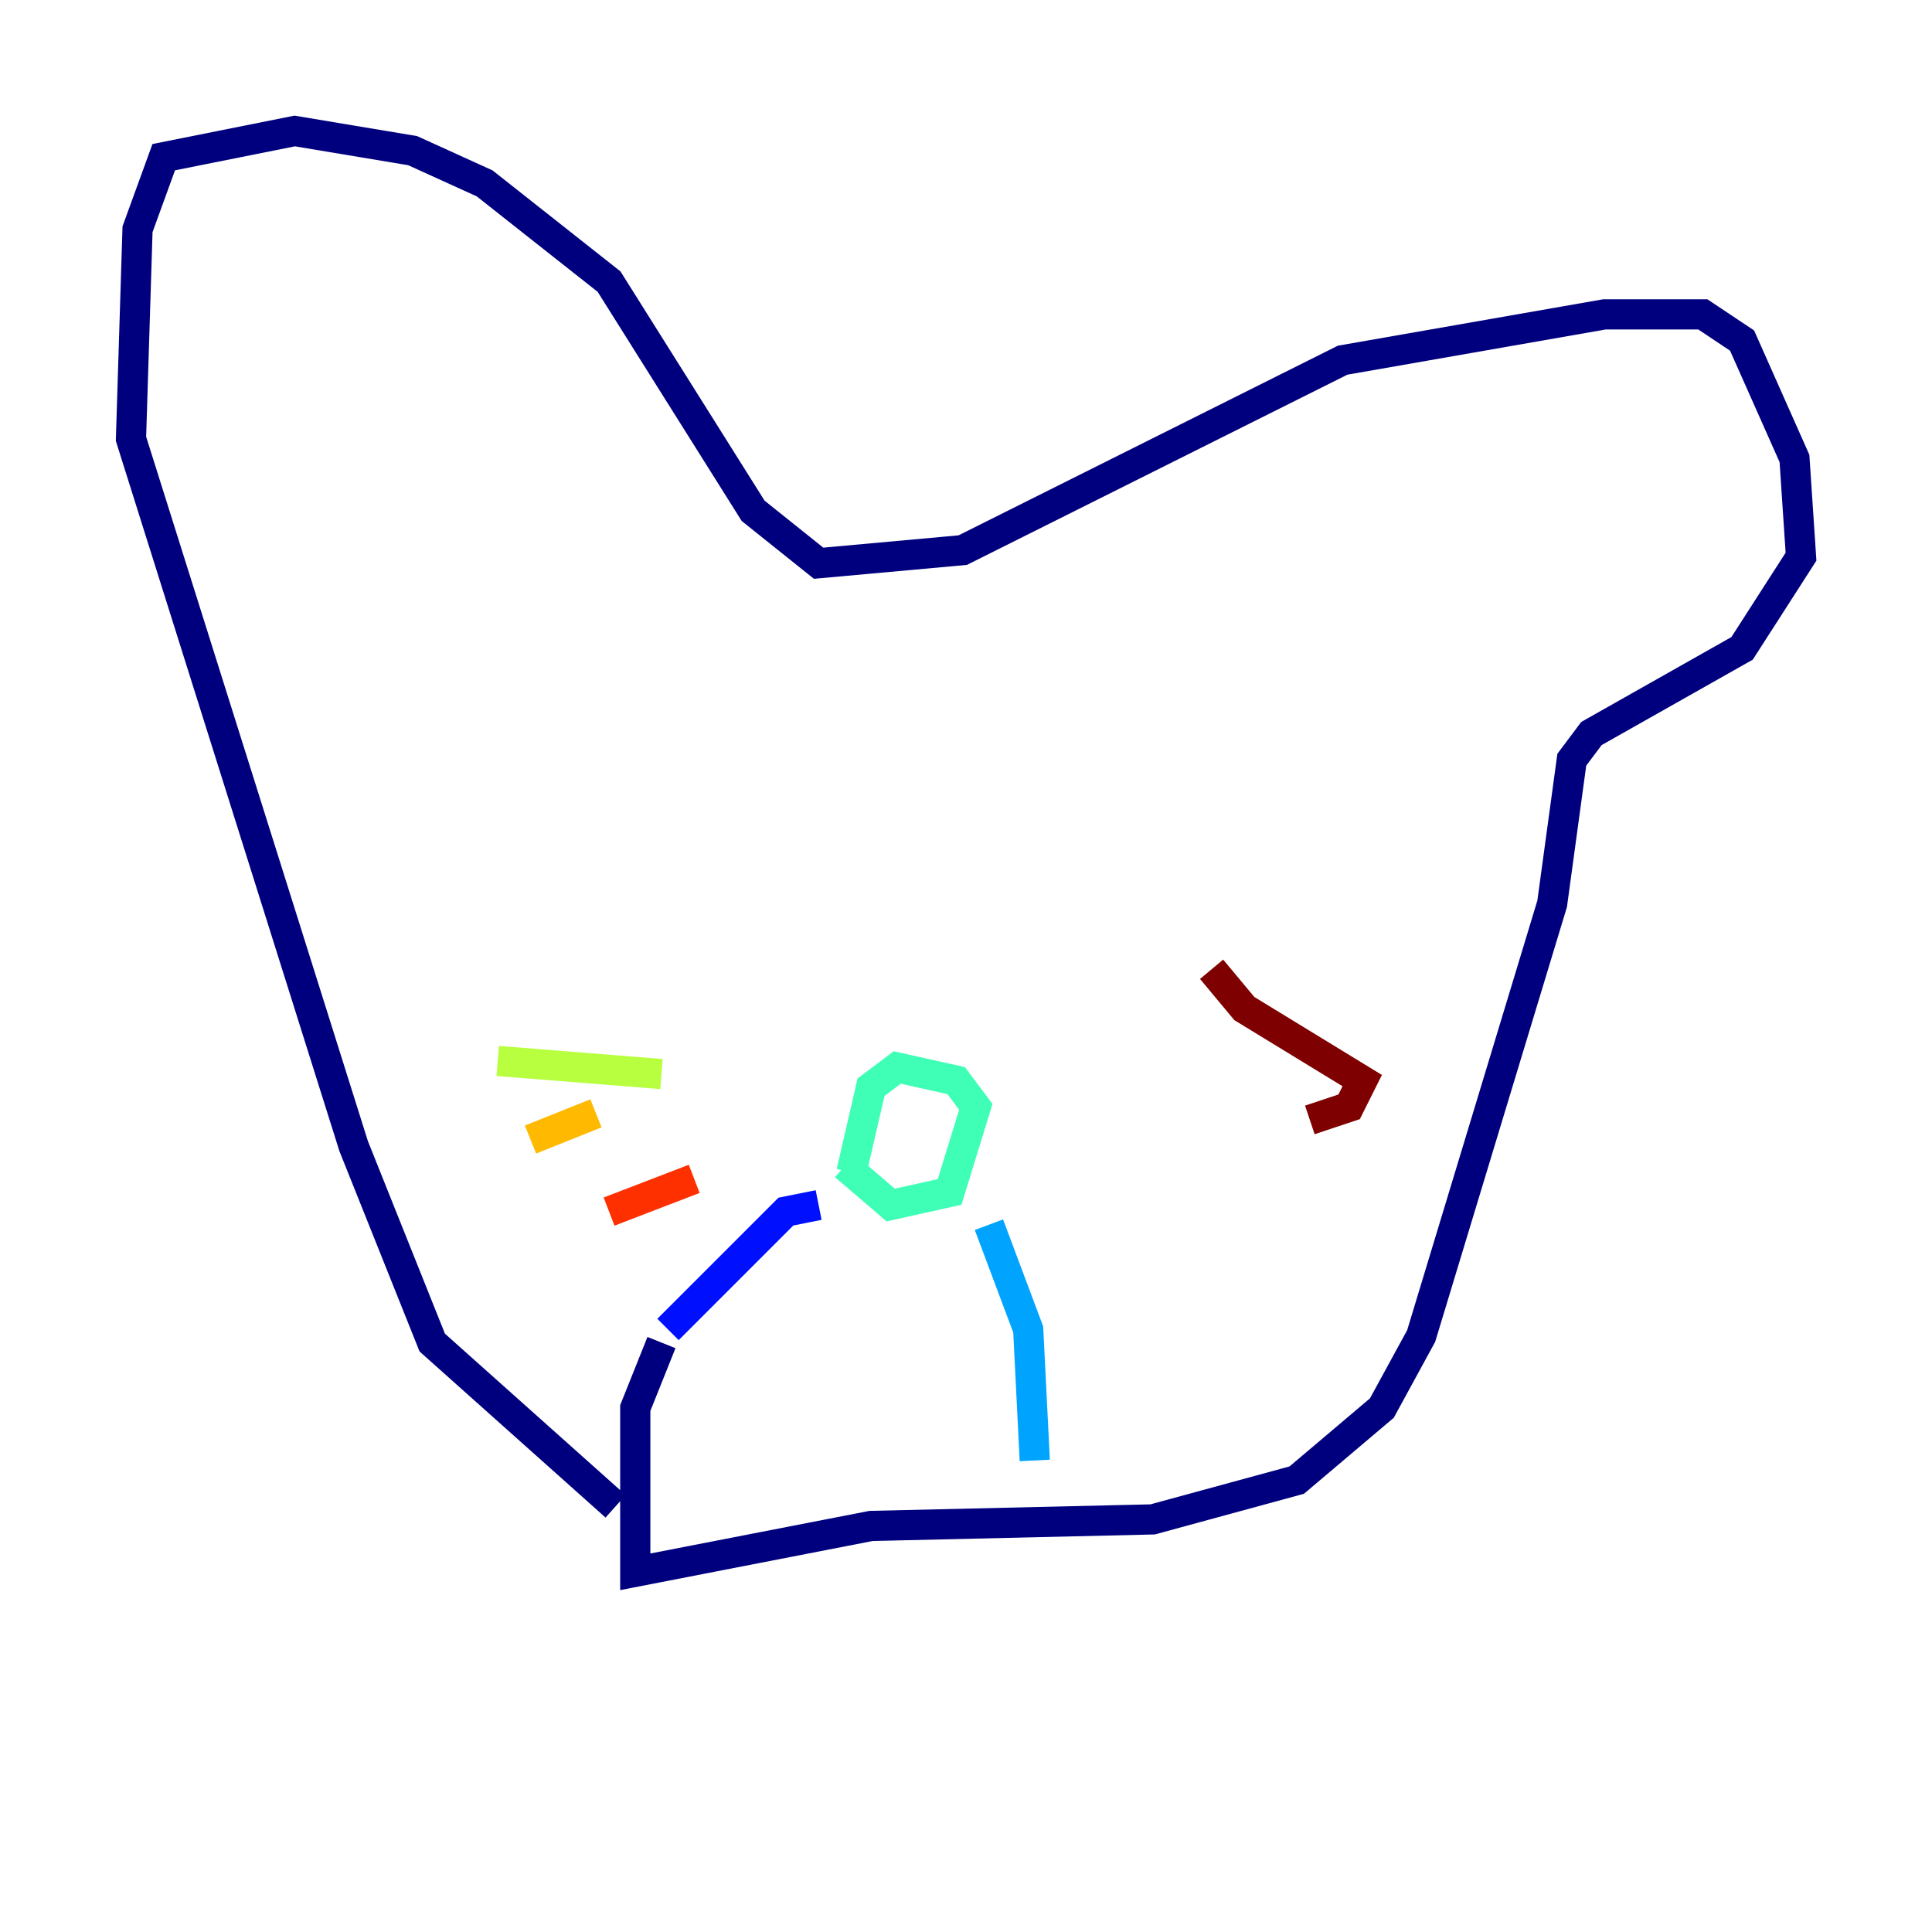 <?xml version="1.0" encoding="utf-8" ?>
<svg baseProfile="tiny" height="128" version="1.2" viewBox="0,0,128,128" width="128" xmlns="http://www.w3.org/2000/svg" xmlns:ev="http://www.w3.org/2001/xml-events" xmlns:xlink="http://www.w3.org/1999/xlink"><defs /><polyline fill="none" points="40.786,99.797 28.637,88.949 23.43,75.932 8.678,29.071 9.112,15.186 10.848,10.414 19.525,8.678 27.336,9.98 32.108,12.149 40.352,18.658 49.898,33.844 54.237,37.315 63.783,36.447 88.949,23.864 106.305,20.827 112.814,20.827 115.417,22.563 118.888,30.373 119.322,36.881 115.417,42.956 105.437,48.597 104.136,50.332 102.834,59.878 94.156,88.515 91.552,93.288 85.912,98.061 76.366,100.664 57.709,101.098 42.088,104.136 42.088,93.288 43.824,88.949" stroke="#00007f" stroke-width="2" /><polyline fill="none" points="44.258,88.081 52.068,80.271 54.237,79.837" stroke="#0010ff" stroke-width="2" /><polyline fill="none" points="65.519,81.139 68.122,88.081 68.556,96.759" stroke="#00a4ff" stroke-width="2" /><polyline fill="none" points="56.407,77.668 57.709,72.027 59.444,70.725 63.349,71.593 64.651,73.329 62.915,78.969 59.01,79.837 55.973,77.234" stroke="#3fffb7" stroke-width="2" /><polyline fill="none" points="43.824,71.159 32.976,70.291" stroke="#b7ff3f" stroke-width="2" /><polyline fill="none" points="39.485,73.763 35.146,75.498" stroke="#ffb900" stroke-width="2" /><polyline fill="none" points="45.993,78.102 40.352,80.271" stroke="#ff3000" stroke-width="2" /><polyline fill="none" points="80.271,64.217 82.441,66.82 90.251,71.593 89.383,73.329 86.78,74.197" stroke="#7f0000" stroke-width="2" /></svg>